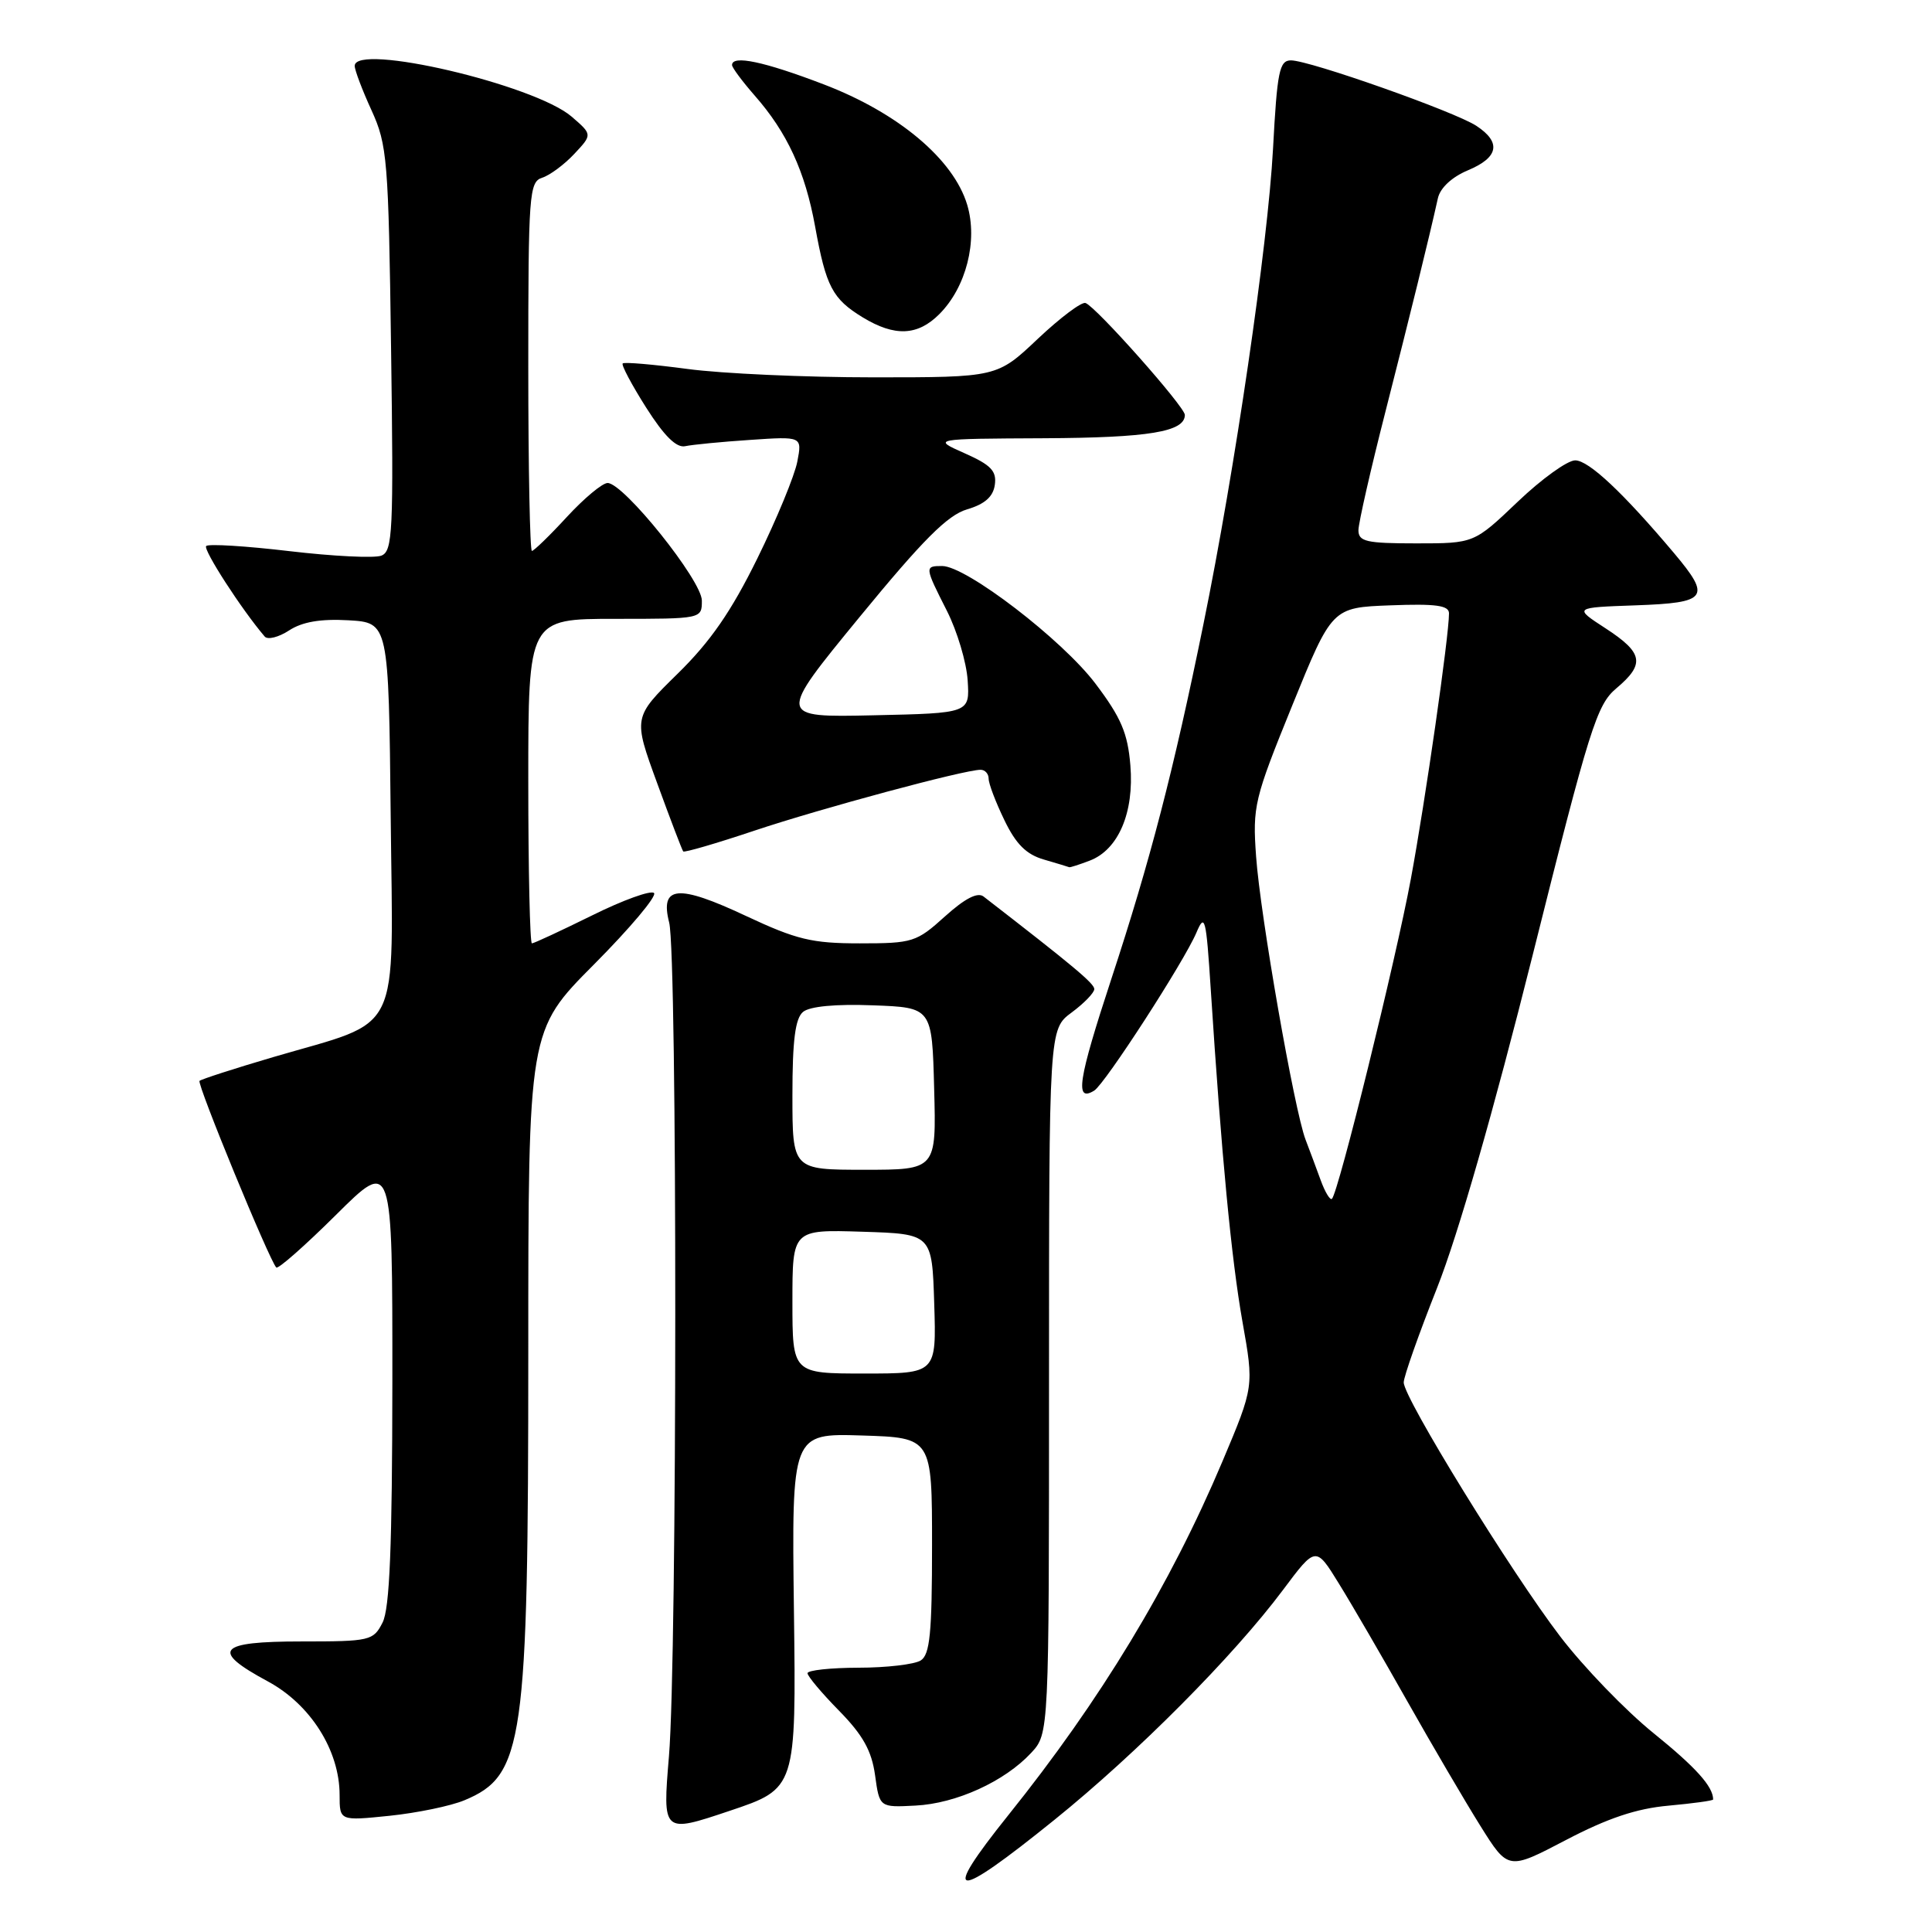 <?xml version="1.0" encoding="UTF-8" standalone="no"?>
<!DOCTYPE svg PUBLIC "-//W3C//DTD SVG 1.1//EN" "http://www.w3.org/Graphics/SVG/1.1/DTD/svg11.dtd" >
<svg xmlns="http://www.w3.org/2000/svg" xmlns:xlink="http://www.w3.org/1999/xlink" version="1.1" viewBox="0 0 256 256">
 <g >
 <path fill="currentColor"
d=" M 139.74 241.12 C 150.67 232.30 163.44 219.45 170.00 210.68 C 174.35 204.86 174.35 204.86 177.42 209.85 C 179.12 212.59 183.20 219.62 186.50 225.47 C 189.80 231.31 194.15 238.73 196.17 241.96 C 199.84 247.82 199.84 247.82 207.50 243.81 C 213.00 240.93 216.83 239.64 221.08 239.26 C 224.34 238.96 227.00 238.60 227.00 238.44 C 227.00 236.73 224.72 234.19 219.10 229.65 C 215.40 226.66 209.85 220.91 206.75 216.86 C 200.27 208.39 186.00 185.24 186.00 183.18 C 186.00 182.42 187.99 176.78 190.42 170.65 C 193.20 163.64 197.90 147.25 203.09 126.54 C 210.62 96.44 211.58 93.38 214.17 91.21 C 218.01 87.98 217.74 86.51 212.75 83.26 C 208.50 80.50 208.50 80.50 216.75 80.21 C 226.28 79.87 226.78 79.19 221.81 73.28 C 215.06 65.27 210.51 61.00 208.72 61.00 C 207.69 61.00 204.26 63.47 201.09 66.50 C 195.32 72.00 195.32 72.00 187.66 72.00 C 181.03 72.00 180.00 71.76 180.00 70.25 C 180.01 69.29 181.62 62.20 183.59 54.50 C 186.89 41.56 189.30 31.79 190.53 26.26 C 190.84 24.89 192.39 23.45 194.52 22.56 C 198.58 20.86 198.96 18.86 195.62 16.67 C 192.75 14.79 173.52 8.00 171.06 8.00 C 169.52 8.00 169.23 9.46 168.68 19.75 C 167.99 32.47 163.64 62.25 159.46 82.71 C 155.51 102.10 152.40 114.08 147.26 129.71 C 142.84 143.16 142.39 146.11 144.99 144.51 C 146.42 143.62 156.90 127.42 158.53 123.58 C 159.65 120.93 159.82 121.60 160.43 131.08 C 161.85 153.06 163.16 166.81 164.63 175.12 C 166.16 183.73 166.16 183.73 161.99 193.62 C 155.06 210.03 145.85 225.26 133.62 240.50 C 124.51 251.87 126.22 252.04 139.74 241.12 Z  M 105.20 213.46 C 104.90 189.92 104.90 189.92 114.20 190.21 C 123.50 190.50 123.50 190.50 123.50 204.79 C 123.50 216.40 123.22 219.25 122.00 220.02 C 121.17 220.54 117.46 220.98 113.75 220.98 C 110.04 220.99 107.00 221.32 107.00 221.71 C 107.00 222.10 108.88 224.34 111.18 226.68 C 114.34 229.90 115.50 231.99 115.95 235.22 C 116.54 239.50 116.54 239.50 121.30 239.25 C 126.70 238.98 133.12 236.05 136.63 232.27 C 139.00 229.71 139.00 229.71 139.00 183.04 C 139.00 136.38 139.00 136.38 142.00 134.16 C 143.65 132.94 145.00 131.54 145.00 131.06 C 145.00 130.32 142.25 128.02 130.32 118.79 C 129.53 118.18 127.84 119.06 125.20 121.44 C 121.44 124.84 120.93 125.00 113.92 125.00 C 107.58 125.00 105.55 124.51 98.85 121.37 C 89.82 117.13 87.42 117.34 88.67 122.25 C 89.76 126.54 89.74 219.60 88.64 232.71 C 87.79 242.93 87.79 242.93 96.64 239.96 C 105.50 236.99 105.50 236.99 105.20 213.46 Z  M 61.55 238.54 C 69.40 235.26 70.00 231.03 70.00 179.22 C 70.00 136.54 70.00 136.54 78.70 127.80 C 83.48 122.99 87.07 118.73 86.66 118.33 C 86.26 117.93 82.56 119.26 78.45 121.30 C 74.33 123.33 70.75 125.00 70.48 125.00 C 70.22 125.00 70.00 115.33 70.00 103.50 C 70.00 82.00 70.00 82.00 81.50 82.00 C 93.00 82.00 93.00 82.00 93.00 79.58 C 93.00 76.92 82.64 64.00 80.51 64.00 C 79.82 64.00 77.39 66.03 75.11 68.50 C 72.83 70.98 70.74 73.00 70.48 73.00 C 70.22 73.00 70.00 62.01 70.00 48.57 C 70.00 25.71 70.12 24.10 71.84 23.55 C 72.85 23.23 74.77 21.81 76.09 20.40 C 78.50 17.83 78.50 17.83 75.74 15.45 C 70.81 11.21 47.00 5.64 47.00 8.73 C 47.00 9.29 48.00 11.94 49.23 14.62 C 51.32 19.20 51.48 21.14 51.82 46.24 C 52.16 70.53 52.04 73.05 50.52 73.63 C 49.60 73.98 44.13 73.71 38.36 73.03 C 32.60 72.35 27.63 72.04 27.32 72.35 C 26.87 72.80 32.01 80.76 35.07 84.34 C 35.46 84.81 36.92 84.44 38.30 83.54 C 40.04 82.40 42.46 81.98 46.16 82.19 C 51.50 82.50 51.50 82.50 51.77 108.22 C 52.07 137.84 53.47 135.00 36.17 140.08 C 31.04 141.59 26.66 143.01 26.44 143.22 C 26.06 143.60 35.70 167.03 36.61 167.95 C 36.86 168.19 40.42 165.05 44.53 160.97 C 52.00 153.55 52.00 153.55 51.99 183.03 C 51.97 204.96 51.64 213.14 50.69 215.00 C 49.47 217.40 49.04 217.50 39.96 217.50 C 28.82 217.50 27.83 218.67 35.50 222.80 C 41.15 225.85 45.00 231.95 45.00 237.85 C 45.00 241.28 45.00 241.28 51.63 240.60 C 55.28 240.22 59.74 239.30 61.55 238.54 Z  M 144.39 114.04 C 148.19 112.60 150.30 107.66 149.78 101.41 C 149.43 97.14 148.55 95.08 145.15 90.58 C 140.76 84.77 128.03 75.00 124.84 75.00 C 122.50 75.00 122.51 75.10 125.47 80.94 C 126.83 83.63 128.07 87.77 128.22 90.16 C 128.50 94.50 128.50 94.50 115.74 94.78 C 102.99 95.06 102.99 95.06 113.89 81.77 C 122.30 71.52 125.56 68.25 128.15 67.49 C 130.49 66.80 131.60 65.82 131.82 64.24 C 132.08 62.41 131.31 61.61 127.82 60.06 C 123.50 58.14 123.50 58.14 138.32 58.07 C 152.23 58.00 157.00 57.22 157.00 54.98 C 157.00 53.91 145.27 40.68 143.84 40.15 C 143.32 39.96 140.48 42.10 137.51 44.90 C 132.12 50.00 132.12 50.00 115.72 50.00 C 106.70 50.00 95.62 49.50 91.10 48.89 C 86.58 48.29 82.71 47.95 82.51 48.16 C 82.31 48.36 83.71 51.00 85.62 54.01 C 88.02 57.79 89.64 59.38 90.80 59.12 C 91.74 58.92 95.60 58.54 99.39 58.29 C 106.29 57.82 106.29 57.82 105.65 61.16 C 105.30 63.00 102.92 68.78 100.35 74.00 C 96.89 81.03 94.14 85.01 89.78 89.28 C 83.89 95.06 83.89 95.06 87.08 103.78 C 88.83 108.58 90.38 112.64 90.53 112.82 C 90.68 112.99 94.91 111.76 99.92 110.08 C 108.77 107.12 127.77 102.00 129.93 102.00 C 130.52 102.00 131.00 102.53 131.00 103.18 C 131.00 103.84 131.94 106.31 133.09 108.68 C 134.62 111.86 136.00 113.23 138.34 113.90 C 140.08 114.41 141.58 114.86 141.68 114.91 C 141.79 114.96 143.00 114.57 144.39 114.04 Z  M 124.47 41.62 C 128.02 38.07 129.59 31.91 128.16 27.14 C 126.35 21.10 119.02 14.95 109.15 11.18 C 101.23 8.15 97.00 7.26 97.00 8.62 C 97.00 8.96 98.35 10.77 99.99 12.65 C 104.30 17.55 106.68 22.70 108.01 30.03 C 109.45 37.98 110.30 39.60 114.31 42.05 C 118.55 44.63 121.59 44.51 124.47 41.62 Z  M 175.00 156.39 C 174.42 154.80 173.52 152.38 172.99 151.00 C 171.50 147.09 166.99 121.27 166.44 113.50 C 165.96 106.83 166.19 105.88 171.22 93.50 C 176.50 80.50 176.50 80.50 184.25 80.21 C 190.25 79.98 192.00 80.22 192.00 81.27 C 192.00 84.29 188.86 106.16 186.94 116.49 C 184.96 127.18 177.36 157.98 176.49 158.85 C 176.25 159.08 175.58 157.98 175.00 156.39 Z  M 105.00 172.46 C 105.00 162.92 105.00 162.92 114.25 163.21 C 123.50 163.50 123.50 163.50 123.79 172.75 C 124.08 182.00 124.08 182.00 114.54 182.00 C 105.00 182.00 105.00 182.00 105.00 172.46 Z  M 105.00 145.12 C 105.00 137.86 105.37 134.94 106.41 134.08 C 107.29 133.35 110.73 133.02 115.66 133.21 C 123.50 133.50 123.50 133.50 123.78 144.25 C 124.07 155.00 124.07 155.00 114.53 155.00 C 105.00 155.00 105.00 155.00 105.00 145.12 Z "/>
</g>
</svg>
